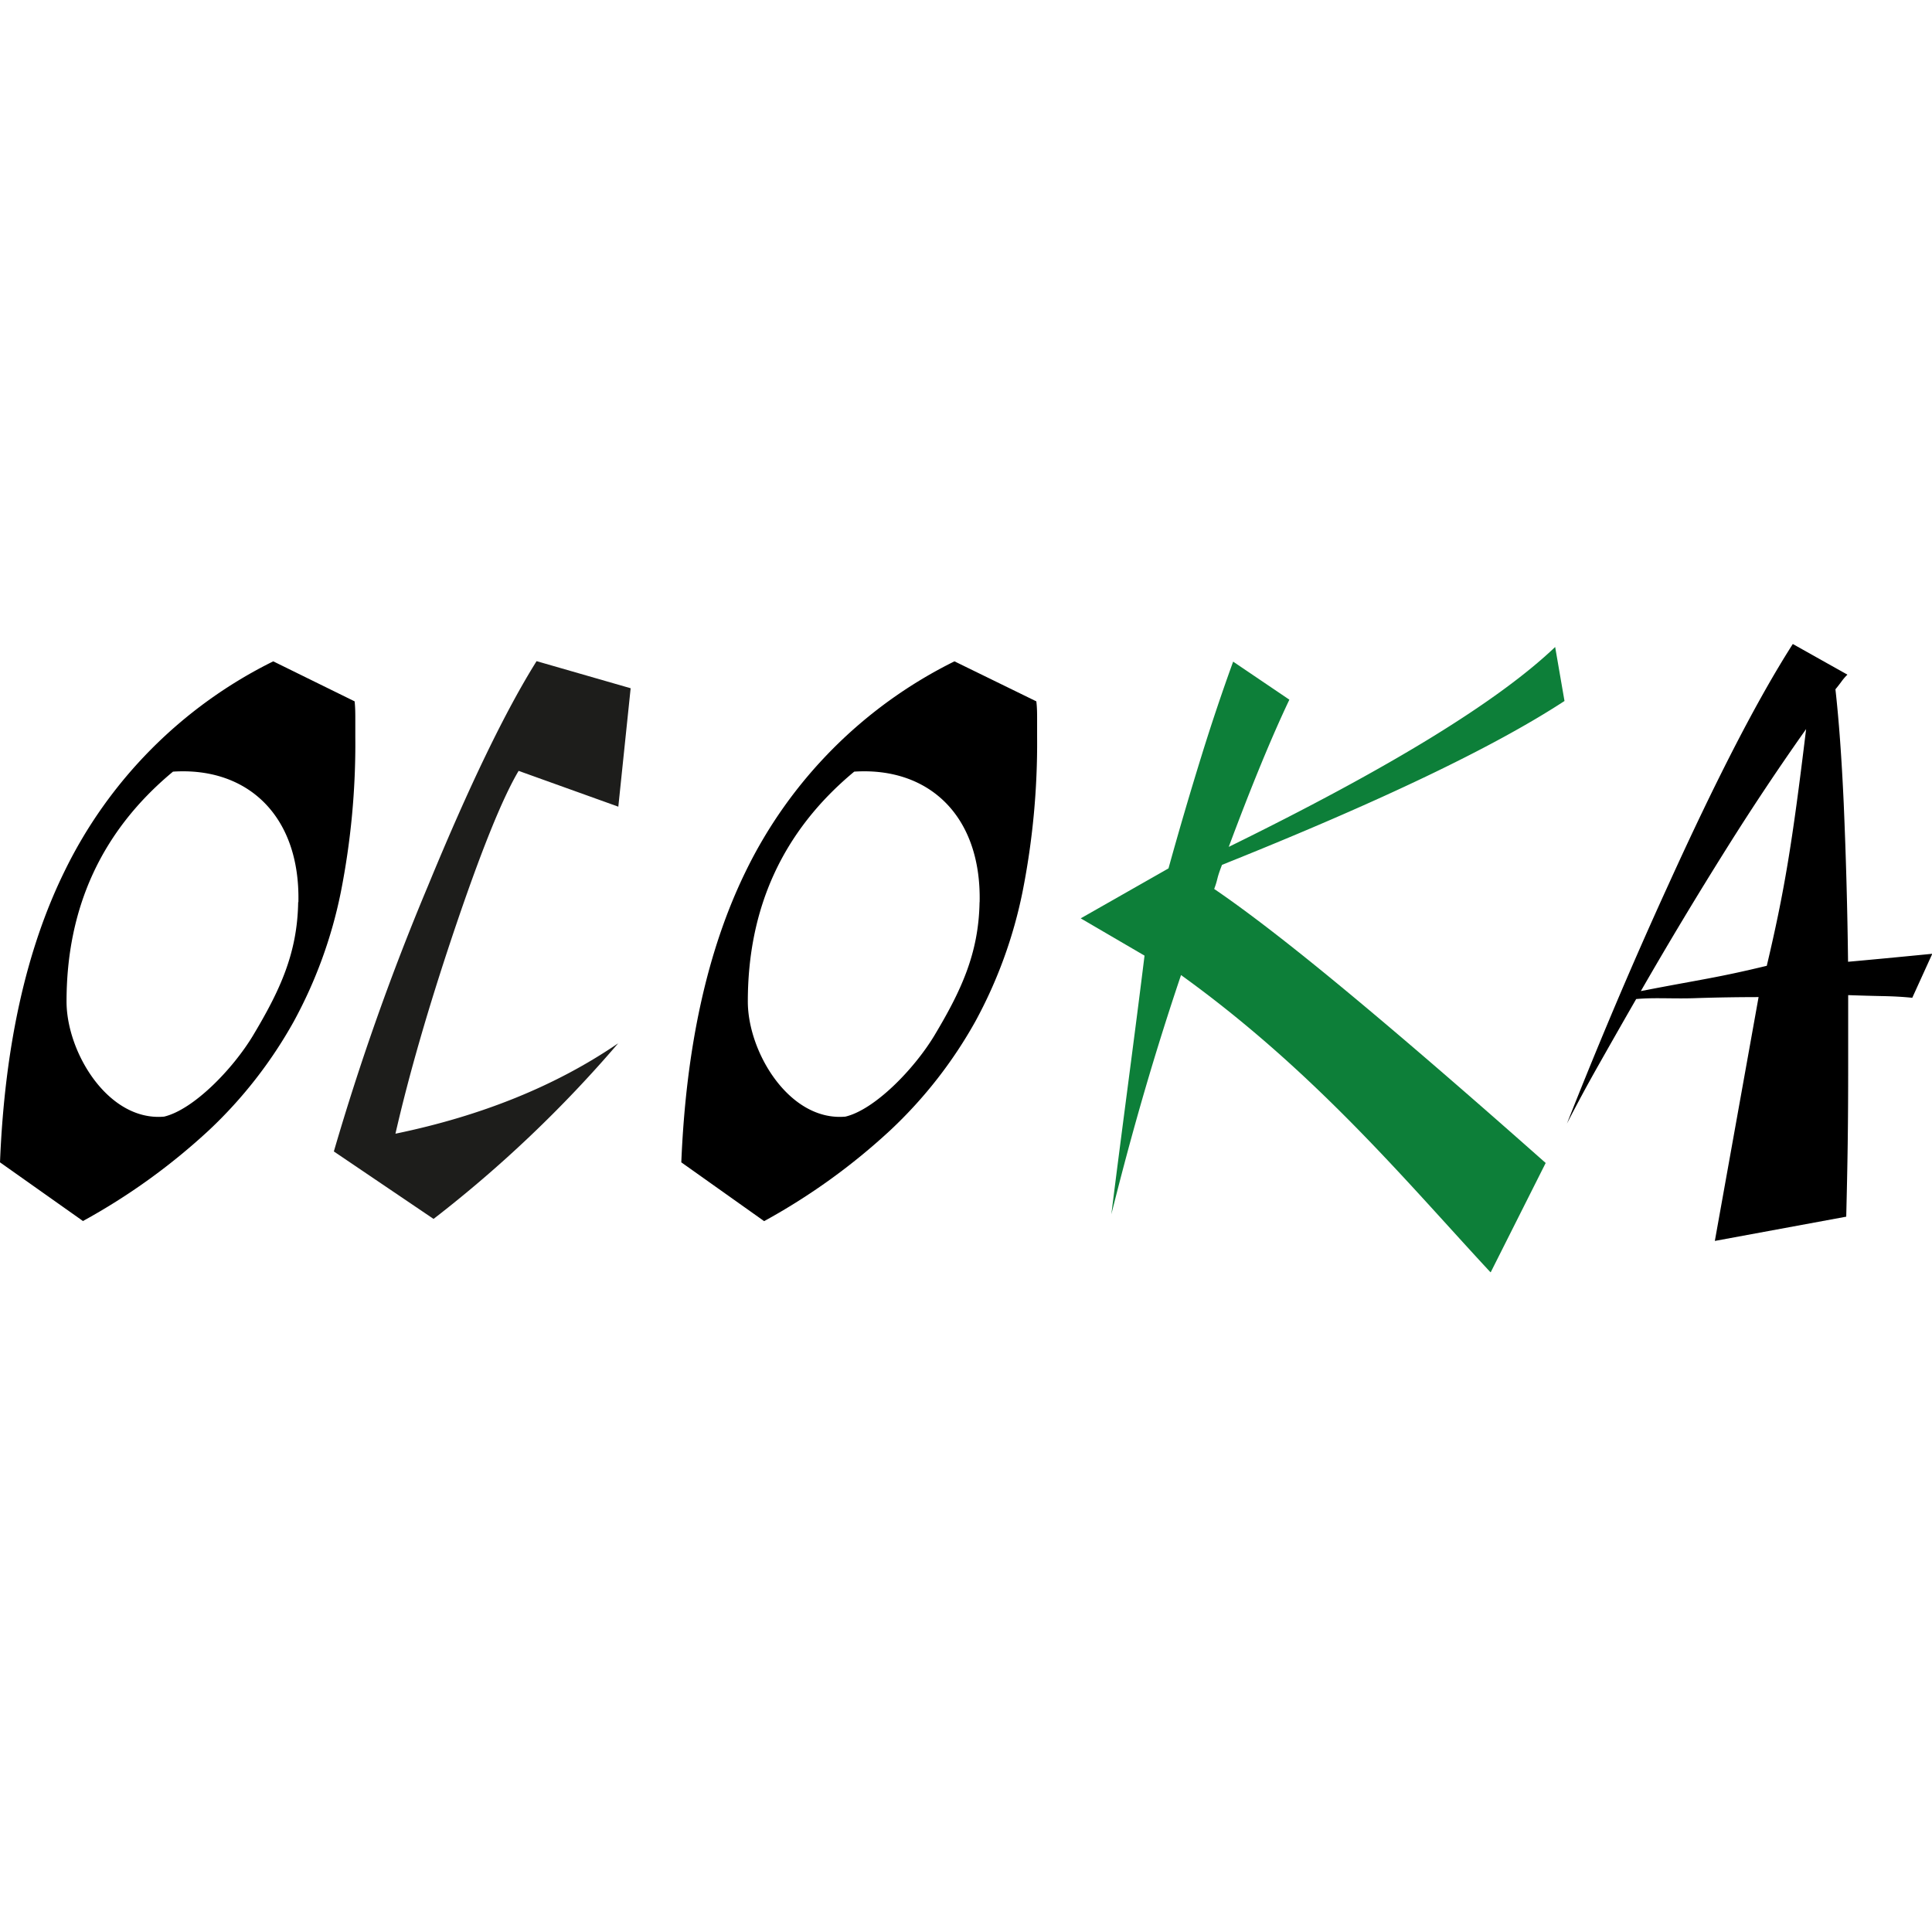 <svg width="120" height="120" fill="none" xmlns="http://www.w3.org/2000/svg"><path fill="#fff" d="M0 0h120v120H0z"/><g clip-path="url(#clip0_77_86)"><path d="M120 59.243c-2.233.22-3.971.384-5.214.494a317.66 317.66 0 00-.269-9.828c-.127-2.8-.298-5.166-.515-7.096.139-.165.26-.325.372-.476.111-.155.236-.3.373-.433L111.354 40c-1.105 1.73-2.299 3.841-3.583 6.33-1.284 2.49-2.67 5.375-4.159 8.655a291.443 291.443 0 00-3.332 7.573 331.106 331.106 0 00-2.955 7.231 99.759 99.759 0 011.943-3.6 622.904 622.904 0 012.358-4.137c1.186-.108 2.346 0 3.808-.06a123.2 123.2 0 013.795-.061l-2.717 15.145 8.161-1.506c.082-3.392.121-5.456.121-9.541v-4.22c.775.027 1.493.048 2.164.061.671.013 1.268.048 1.817.104l1.242-2.73H120zm-10.264.745c-3.146.757-3.847.8-7.82 1.57a267.516 267.516 0 015.362-8.918 159.366 159.366 0 014.903-7.356c-.866 7.17-1.359 10.113-2.445 14.712v-.008z" fill="#000"/><path d="M95.988 72.22c-4.823-4.274-8.94-7.826-12.35-10.653-3.41-2.827-6.15-4.944-8.222-6.352.264-.714.113-.533.485-1.498 9.794-3.917 16.885-7.31 21.273-10.177l-.58-3.354c-1.766 1.685-4.332 3.56-7.698 5.626-3.367 2.065-7.559 4.328-12.576 6.789 1.408-3.776 2.663-6.824 3.765-9.143l-3.492-2.363a129.792 129.792 0 00-1.986 5.92 240.842 240.842 0 00-2.03 6.923l-5.452 3.103 3.964 2.315c-.623 5.071-1.41 10.818-2.06 16.063.97-3.864 2.29-8.815 4.327-14.856 8.413 6.058 14.09 12.943 19.23 18.47l3.42-6.8-.018-.012z" fill="#0D7F39"/><path d="M5.14 75.847a39.233 39.233 0 007.868-5.673 27.836 27.836 0 005.232-6.716 28.525 28.525 0 002.925-8.023c.63-3.18.934-6.416.904-9.658v-1.065c0-.385 0-.766-.043-1.15l-5.054-2.485A28.417 28.417 0 003.99 54.155C1.618 59 .288 65.014 0 72.195l5.14 3.635v.017zm13.38-19.819c-.047 3.207-1.155 5.53-2.803 8.287-1.268 2.107-3.709 4.609-5.526 5.041-3.462.308-6.058-3.985-6.058-7.148 0-5.764 2.129-10.559 6.612-14.28 4.621-.303 7.906 2.734 7.789 8.113l-.013-.013zm28.942 19.819a39.232 39.232 0 007.867-5.673 27.837 27.837 0 005.253-6.733 28.66 28.66 0 002.925-8.023 47.42 47.42 0 00.91-9.641v-1.065c0-.385 0-.766-.049-1.15l-5.084-2.485a28.426 28.426 0 00-12.982 13.078c-2.363 4.846-3.691 10.86-3.985 18.04l5.145 3.652zm13.38-19.819c-.052 3.207-1.156 5.53-2.804 8.287-1.272 2.107-3.713 4.609-5.53 5.041-3.462.308-6.059-3.985-6.059-7.148 0-5.764 2.125-10.559 6.608-14.28 4.626-.303 7.906 2.734 7.79 8.113l-.005-.013z" fill="#000"/><path d="M38.405 64.791a77.365 77.365 0 01-11.476 10.918l-6.193-4.19a153.435 153.435 0 015.842-16.482c2.553-6.205 4.803-10.863 6.75-13.972l5.843 1.683-.766 7.356-6.193-2.224c-1.018 1.713-2.362 5.051-4.033 10.013-1.575 4.688-2.78 8.863-3.617 12.523 5.38-1.113 9.996-2.988 13.847-5.625h-.004z" fill="#1D1D1B"/></g><defs><clipPath id="clip0_77_86"><path fill="#fff" transform="translate(0 40)" d="M0 0h120v39.019H0z"/></clipPath></defs></svg>